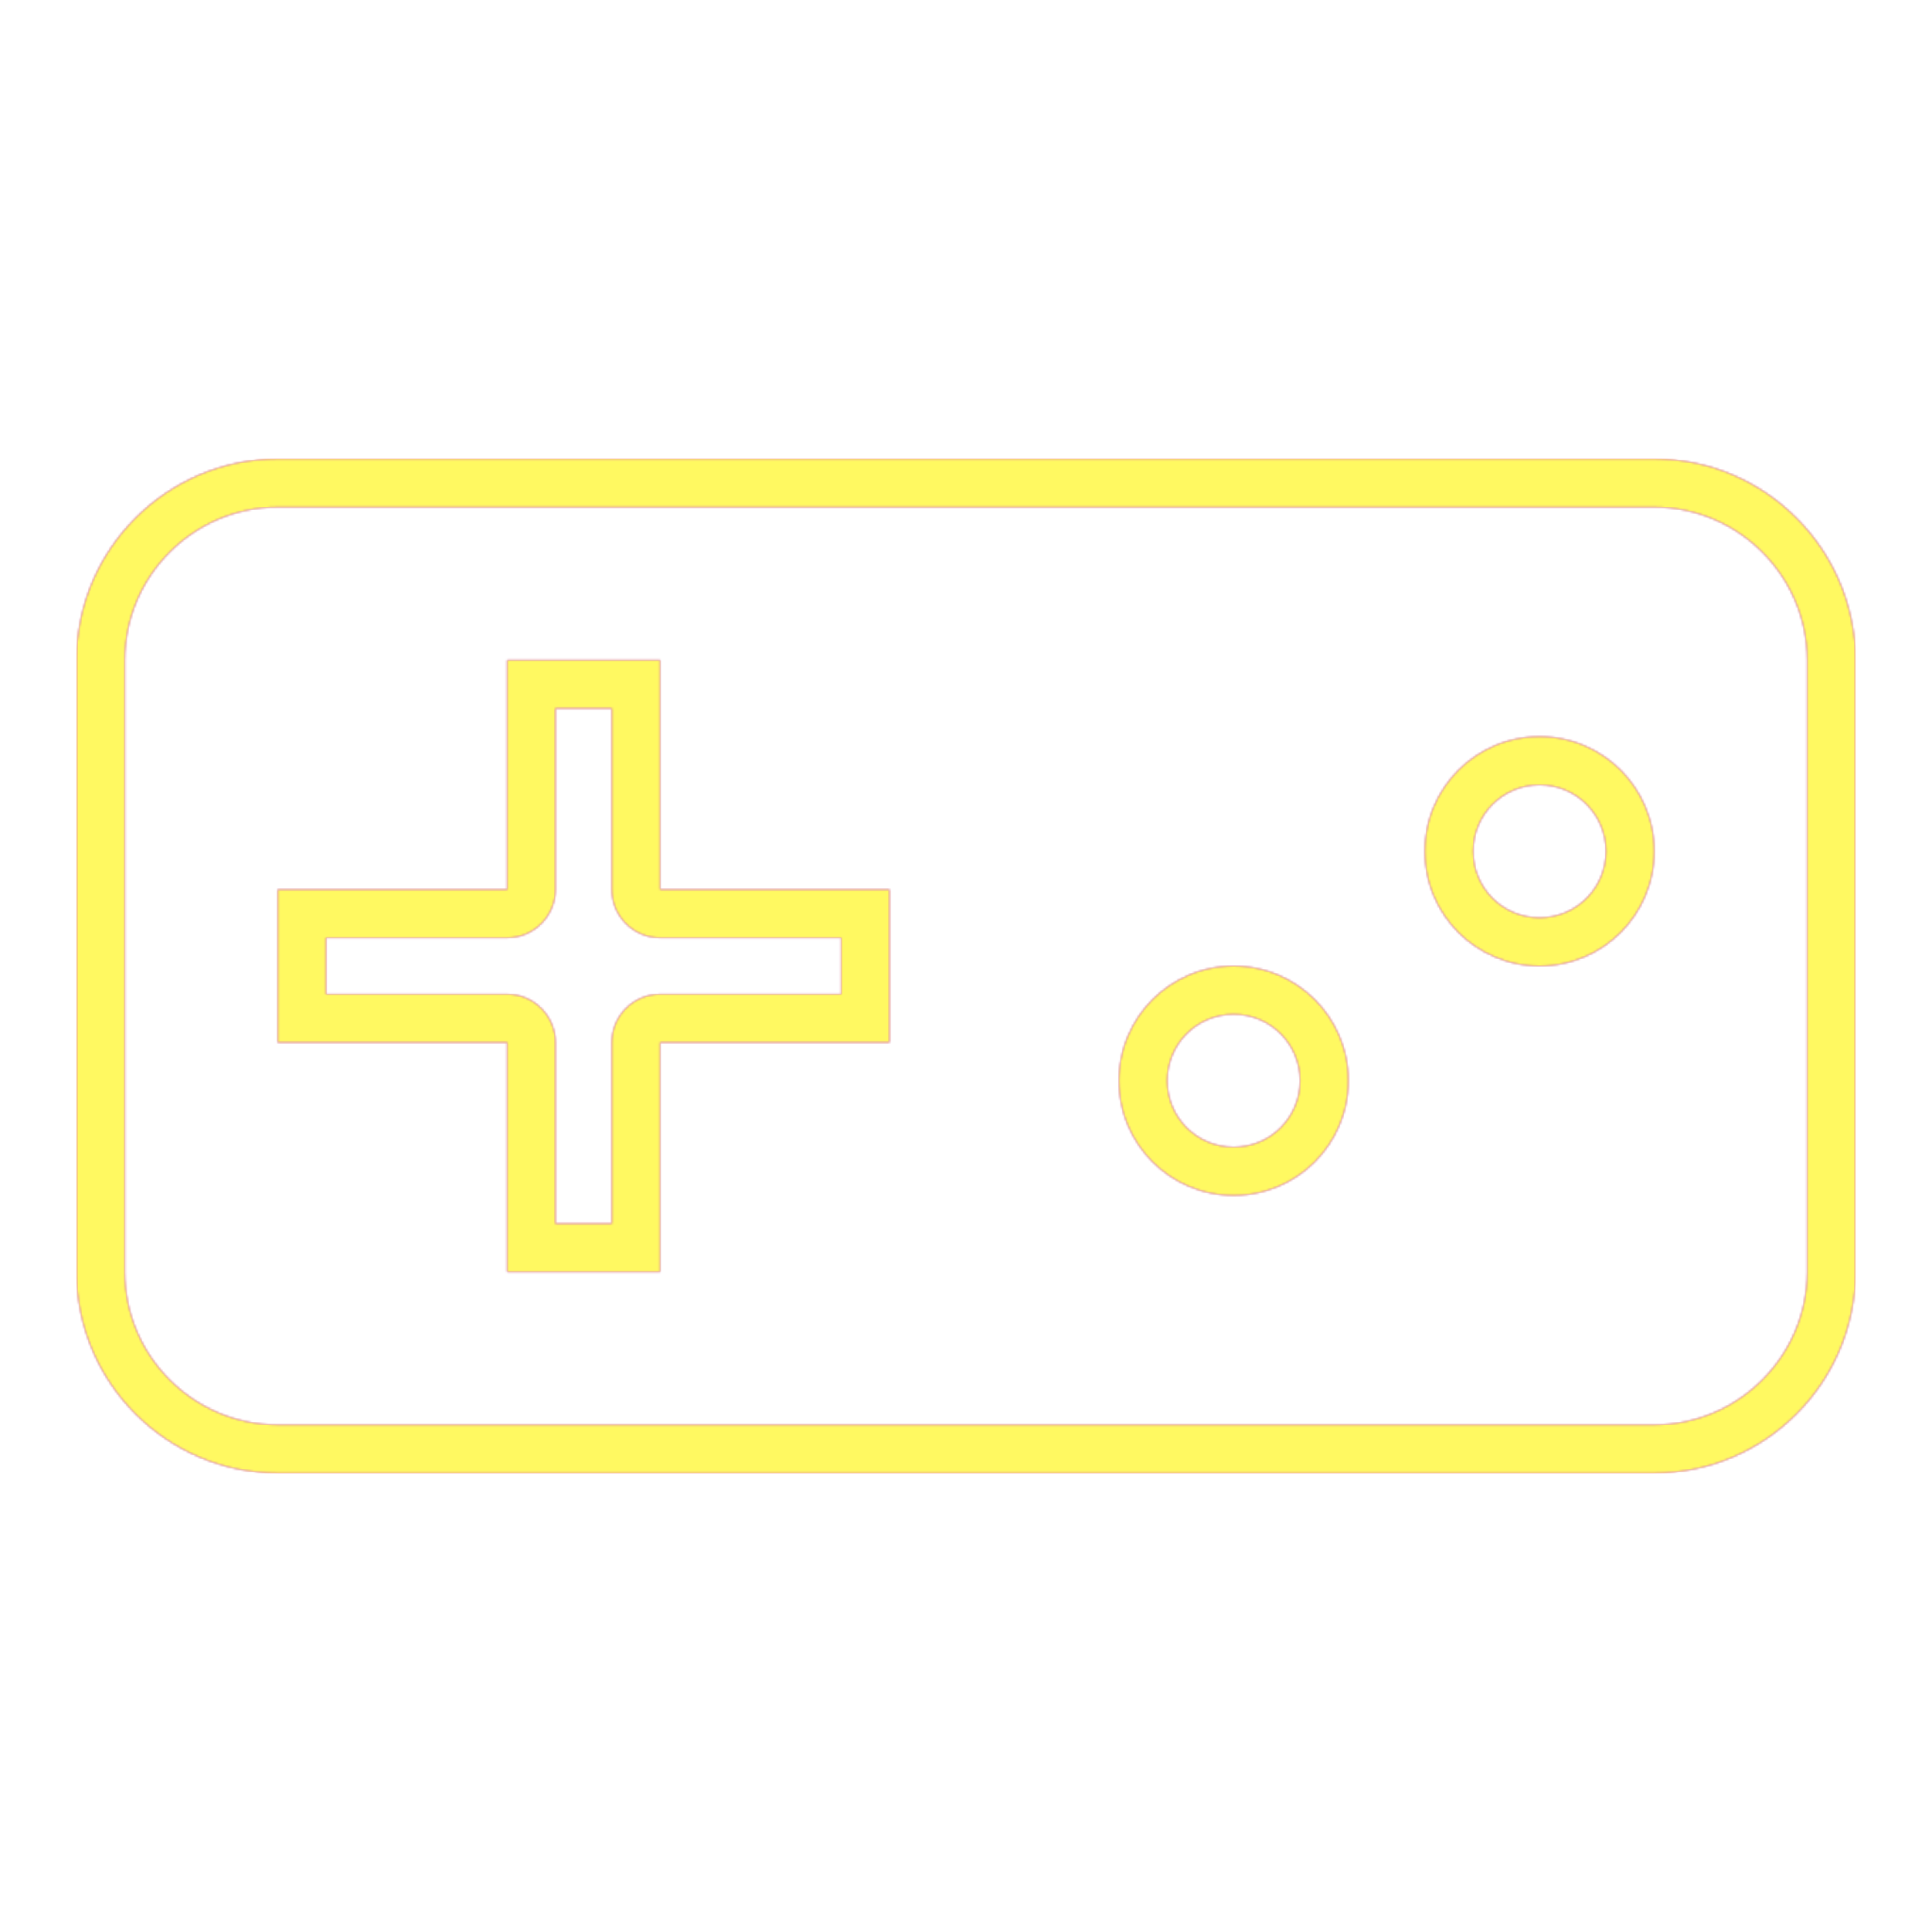 <svg version="1.1" xmlns="http://www.w3.org/2000/svg" xmlns:xlink="http://www.w3.org/1999/xlink" viewBox="0,0,1024,1024">
	<!-- Color names: teamapps-color-1, teamapps-color-2, teamapps-color-3 -->
	<desc>videogame_asset icon - Licensed under Apache License v2.0 (http://www.apache.org/licenses/LICENSE-2.0) - Created with Iconfu.com - Derivative work of Material icons (Copyright Google Inc.)</desc>
	<defs>
		<linearGradient x1="0" y1="1024" x2="1024" y2="0" id="color-5XQGjWyw" gradientUnits="userSpaceOnUse">
			<stop offset="0.2" stop-color="#000000"/>
			<stop offset="0.8" stop-color="#ffffff"/>
		</linearGradient>
		<radialGradient cx="0" cy="0" r="1448.15" id="color-YDHzOHXM" gradientUnits="userSpaceOnUse">
			<stop offset="0.08" stop-color="#ffffff"/>
			<stop offset="1" stop-color="#000000"/>
		</radialGradient>
		<filter id="filter-3XnNatHh" color-interpolation-filters="sRGB">
			<feOffset/>
		</filter>
		<mask id="mask-5U0YGXxD">
			<path d="M983.46,349.86v324.27c0,58.72 -47.94,106.66 -106.66,106.66h-729.6c-58.72,0 -106.66,-47.94 -106.66,-106.66v-324.27c0,-58.72 47.94,-106.66 106.66,-106.66h729.6c58.72,0 106.66,47.94 106.66,106.66zM445.86,497.06h-96c-14.14,0 -25.6,-11.46 -25.6,-25.6v-96h-29.86v96c0,14.14 -11.46,25.6 -25.6,25.6h-96v29.87h96c14.14,0 25.6,11.46 25.6,25.6v96h29.86v-96c0,-14.14 11.46,-25.6 25.6,-25.6h96zM851.2,451.2c0,-19.5 -15.7,-35.2 -35.2,-35.2c-19.5,0 -35.2,15.7 -35.2,35.2c0,19.5 15.7,35.2 35.2,35.2c19.5,0 35.2,-15.7 35.2,-35.2zM689.06,572.8c0,-19.5 -15.7,-35.2 -35.2,-35.2c-19.5,0 -35.2,15.7 -35.2,35.2c0,19.5 15.7,35.2 35.2,35.2c19.5,0 35.2,-15.7 35.2,-35.2zM876.8,268.8h-729.6c-44.58,0 -81.06,36.48 -81.06,81.06v324.27c0,44.58 36.48,81.06 81.06,81.06h729.6c44.58,0 81.06,-36.48 81.06,-81.06v-324.27c0,-44.58 -36.48,-81.06 -81.06,-81.06zM471.46,552.54h-121.6v121.6h-81.06v-121.6h-121.6v-81.07h121.6v-121.6h81.06v121.6h121.6zM653.86,633.6c-33.64,0 -60.8,-27.16 -60.8,-60.8c0,-33.64 27.16,-60.8 60.8,-60.8c33.64,0 60.8,27.16 60.8,60.8c0,33.64 -27.16,60.8 -60.8,60.8zM816,512c-33.64,0 -60.8,-27.16 -60.8,-60.8c0,-33.64 27.16,-60.8 60.8,-60.8c33.64,0 60.8,27.16 60.8,60.8c0,33.64 -27.16,60.8 -60.8,60.8z" fill="#ffffff"/>
		</mask>
		<mask id="mask-aUVQDVly">
			<path d="M983.46,349.86v324.27c0,58.72 -47.94,106.66 -106.66,106.66h-729.6c-58.72,0 -106.66,-47.94 -106.66,-106.66v-324.27c0,-58.72 47.94,-106.66 106.66,-106.66h729.6c58.72,0 106.66,47.94 106.66,106.66zM445.86,497.06h-96c-14.14,0 -25.6,-11.46 -25.6,-25.6v-96h-29.86v96c0,14.14 -11.46,25.6 -25.6,25.6h-96v29.87h96c14.14,0 25.6,11.46 25.6,25.6v96h29.86v-96c0,-14.14 11.46,-25.6 25.6,-25.6h96zM851.2,451.2c0,-19.5 -15.7,-35.2 -35.2,-35.2c-19.5,0 -35.2,15.7 -35.2,35.2c0,19.5 15.7,35.2 35.2,35.2c19.5,0 35.2,-15.7 35.2,-35.2zM689.06,572.8c0,-19.5 -15.7,-35.2 -35.2,-35.2c-19.5,0 -35.2,15.7 -35.2,35.2c0,19.5 15.7,35.2 35.2,35.2c19.5,0 35.2,-15.7 35.2,-35.2zM876.8,268.8h-729.6c-44.58,0 -81.06,36.48 -81.06,81.06v324.27c0,44.58 36.48,81.06 81.06,81.06h729.6c44.58,0 81.06,-36.48 81.06,-81.06v-324.27c0,-44.58 -36.48,-81.06 -81.06,-81.06zM471.46,552.54h-121.6v121.6h-81.06v-121.6h-121.6v-81.07h121.6v-121.6h81.06v121.6h121.6zM653.86,633.6c-33.64,0 -60.8,-27.16 -60.8,-60.8c0,-33.64 27.16,-60.8 60.8,-60.8c33.64,0 60.8,27.16 60.8,60.8c0,33.64 -27.16,60.8 -60.8,60.8zM816,512c-33.64,0 -60.8,-27.16 -60.8,-60.8c0,-33.64 27.16,-60.8 60.8,-60.8c33.64,0 60.8,27.16 60.8,60.8c0,33.64 -27.16,60.8 -60.8,60.8z" fill="url(#color-YDHzOHXM)"/>
		</mask>
		<mask id="mask-Mi07khzy">
			<rect fill="url(#color-5XQGjWyw)" x="40.54" y="243.2" width="942.93" height="537.6"/>
		</mask>
	</defs>
	<g fill="none" fill-rule="nonzero" style="mix-blend-mode: normal">
		<g mask="url(#mask-5U0YGXxD)">
			<g color="#ff0000" class="teamapps-color-2">
				<rect x="40.54" y="243.2" width="942.93" height="537.6" fill="currentColor"/>
			</g>
			<g color="#bc13e0" class="teamapps-color-3" mask="url(#mask-Mi07khzy)">
				<rect x="40.54" y="243.2" width="942.93" height="537.6" fill="currentColor"/>
			</g>
		</g>
		<g filter="url(#filter-3XnNatHh)" mask="url(#mask-aUVQDVly)">
			<g color="#fff961" class="teamapps-color-1">
				<rect x="40.54" y="243.2" width="942.93" height="537.6" fill="currentColor"/>
			</g>
		</g>
	</g>
</svg>
